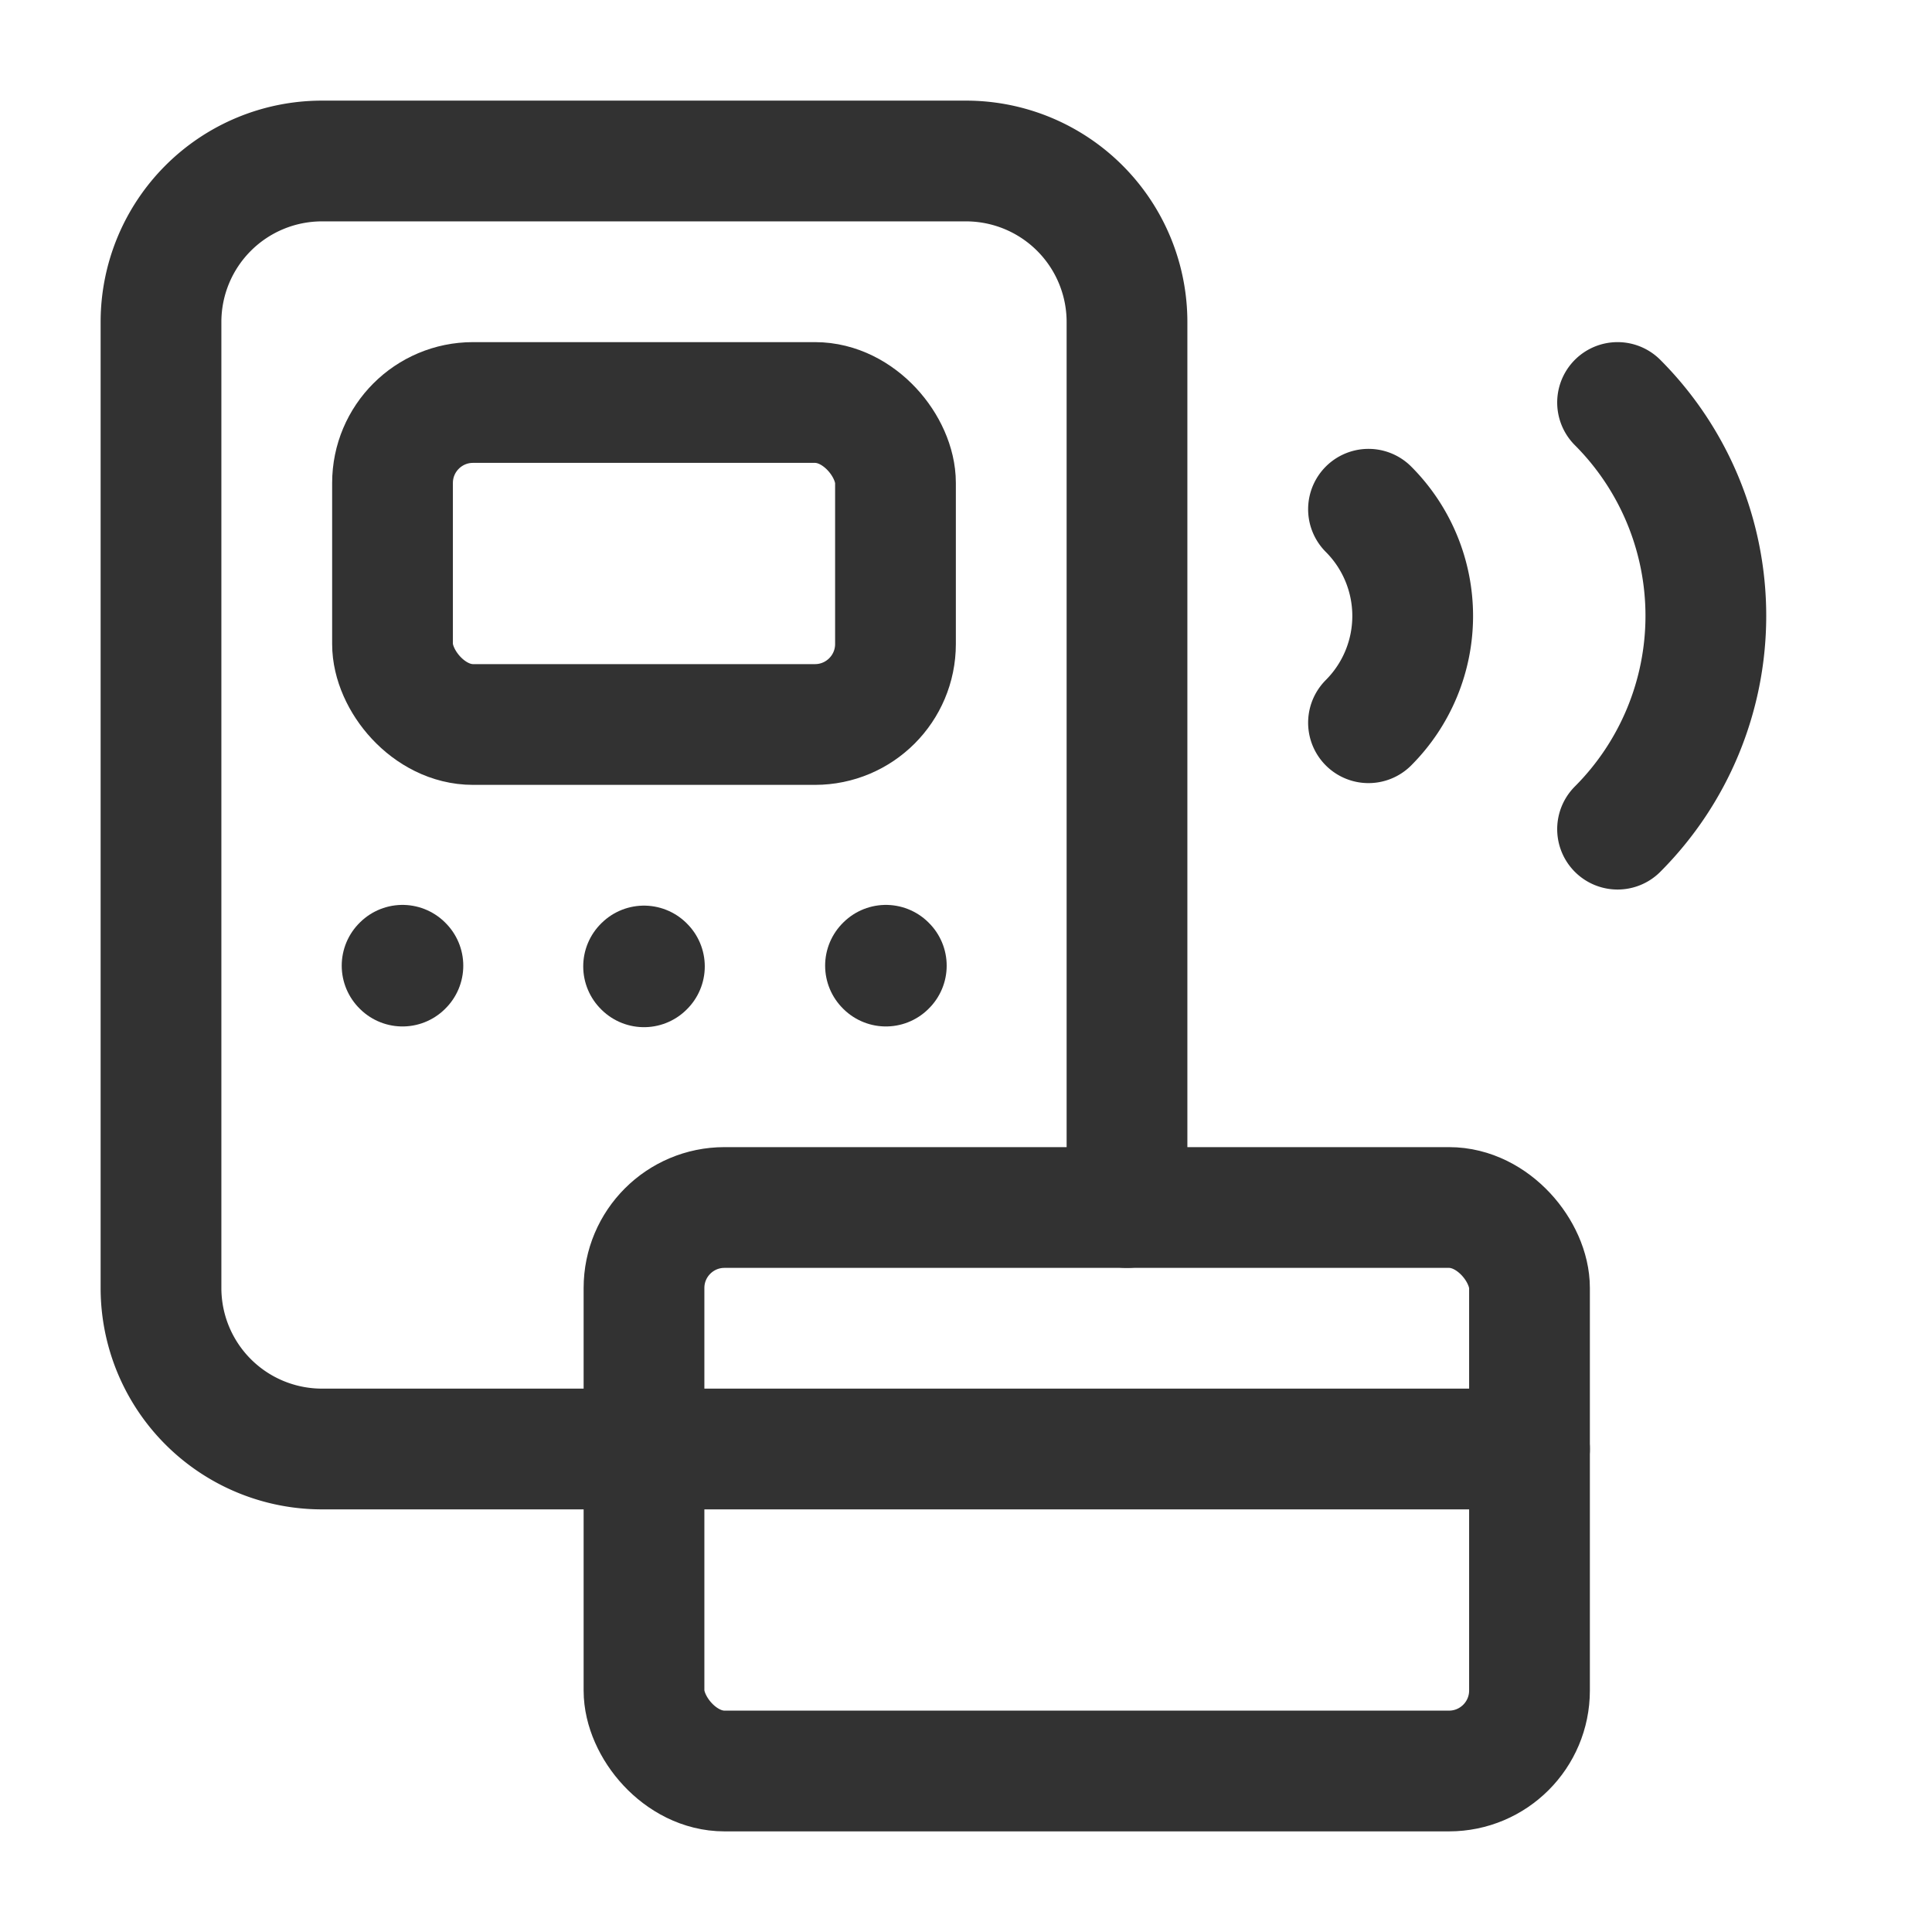 <svg xmlns="http://www.w3.org/2000/svg" viewBox="0 0 24 24">
  <g id="Group_1869" data-name="Group 1869" transform="translate(-1511.5 -503.609)">
    <g id="Group_1868" data-name="Group 1868">
      <rect id="Rectangle_904" data-name="Rectangle 904" width="6.248" height="4" rx="1" transform="translate(1516.376 508.609)" fill="none" stroke="#323232" stroke-linecap="round" stroke-linejoin="round" stroke-width="1.5"/>
      <path id="Path_6656" data-name="Path 6656" d="M1528.5,509.935h0a1.876,1.876,0,0,1,0,2.652h0" fill="none" stroke="#323232" stroke-linecap="round" stroke-linejoin="round" stroke-width="1.5"/>
      <path id="Path_6657" data-name="Path 6657" d="M1531.594,508.609a3.75,3.75,0,0,1,0,5.3" fill="none" stroke="#323232" stroke-linecap="round" stroke-linejoin="round" stroke-width="1.5"/>
      <rect id="Rectangle_905" data-name="Rectangle 905" width="11" height="7" rx="1" transform="translate(1519.5 518.609)" fill="none" stroke="#323232" stroke-linecap="round" stroke-linejoin="round" stroke-width="1.5"/>
      <path id="Path_6658" data-name="Path 6658" d="M1525.5,518.609v-11a2,2,0,0,0-2-2h-8a2,2,0,0,0-2,2v12a2,2,0,0,0,2,2h4" fill="none" stroke="#323232" stroke-linecap="round" stroke-linejoin="round" stroke-width="1.5"/>
      <line id="Line_304" data-name="Line 304" x2="11" transform="translate(1519.5 521.609)" fill="none" stroke="#323232" stroke-linecap="round" stroke-linejoin="round" stroke-width="1.5"/>
      <path id="Shape_3077" data-name="Shape 3077" d="M1516.5,515.6l-.005.005.005.005.005-.005-.005-.005" fill="none" stroke="#323232" stroke-linecap="round" stroke-linejoin="round" stroke-width="1.5"/>
      <path id="Shape_3077-2" data-name="Shape 3077" d="M1519.5,515.609l-.005.005.005.005.005-.005-.005-.005" fill="none" stroke="#323232" stroke-linecap="round" stroke-linejoin="round" stroke-width="1.5"/>
      <path id="Shape_3077-3" data-name="Shape 3077" d="M1522.505,515.6l-.005.005.005.005.005-.005-.005-.005" fill="none" stroke="#323232" stroke-linecap="round" stroke-linejoin="round" stroke-width="1.5"/>
    </g>
    <rect id="Rectangle_906" data-name="Rectangle 906" width="24" height="24" transform="translate(1511.5 503.609)" fill="none"/>
  </g>
</svg>
